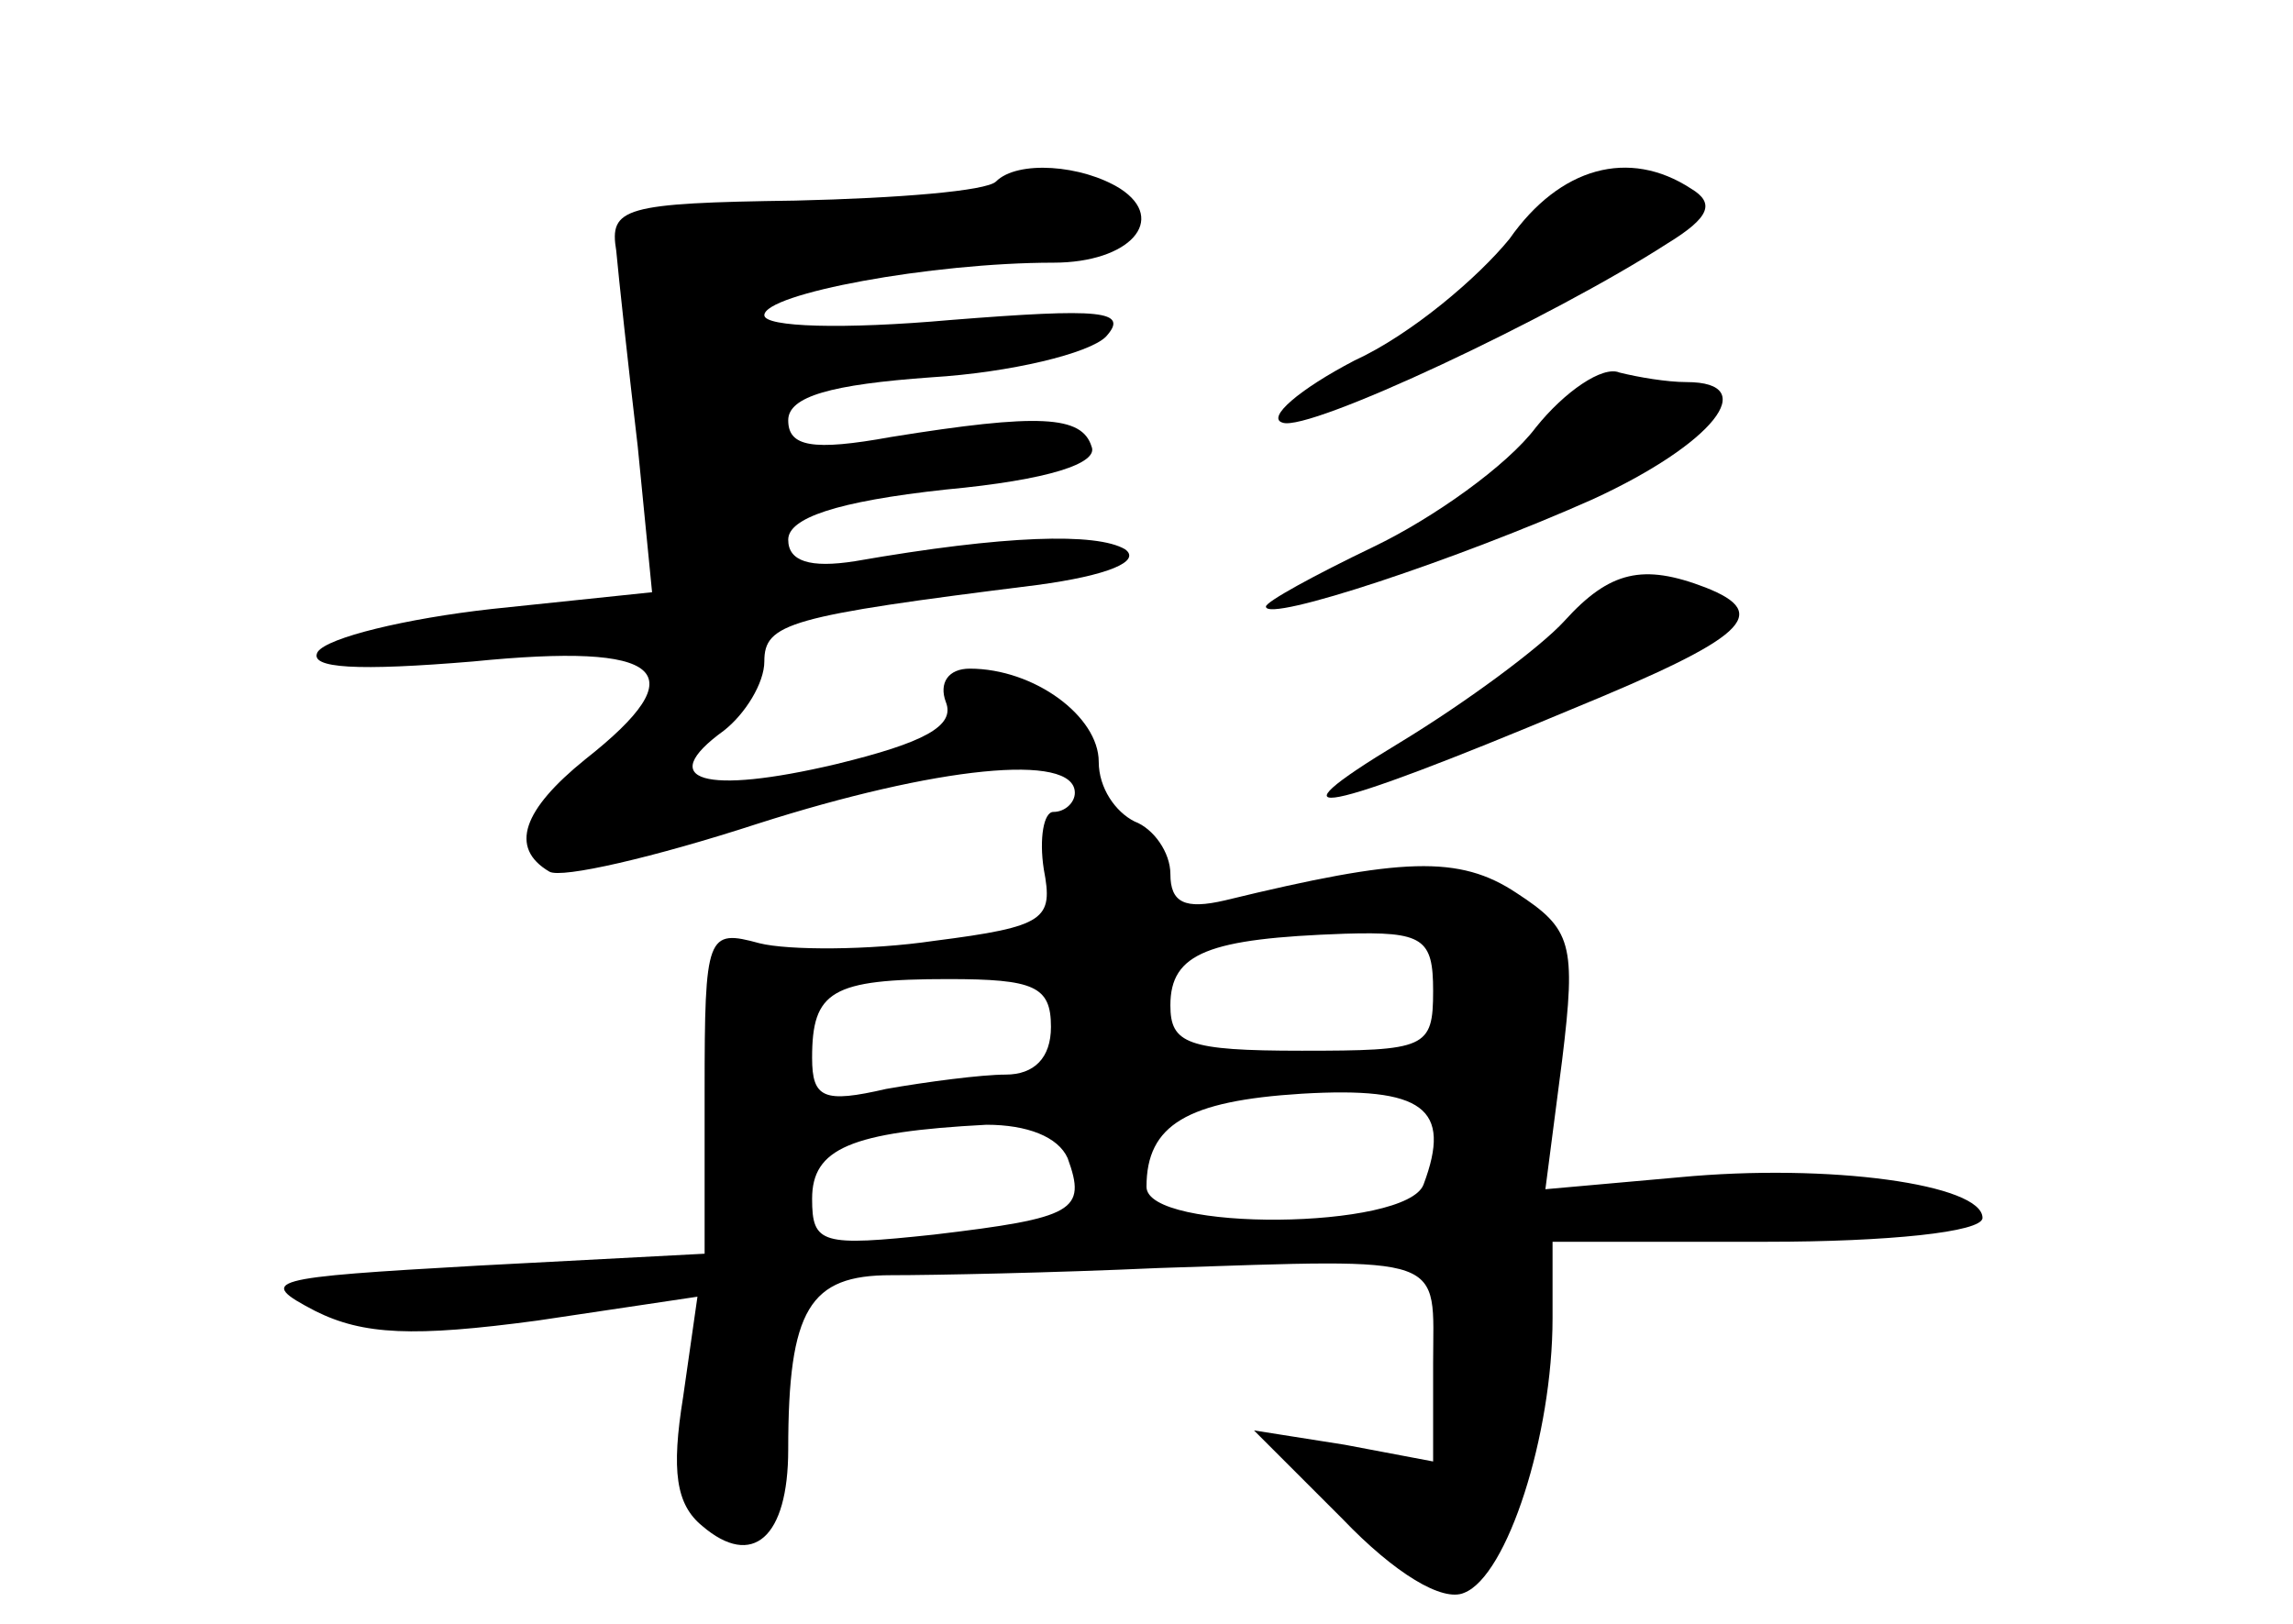 <?xml version="1.0" standalone="no"?>
<!DOCTYPE svg PUBLIC "-//W3C//DTD SVG 20010904//EN"
 "http://www.w3.org/TR/2001/REC-SVG-20010904/DTD/svg10.dtd">
<svg version="1.0" xmlns="http://www.w3.org/2000/svg"
 width="96pt" height="68pt" viewBox="0 0 96 68"
 preserveAspectRatio="xMidYMid meet">
<g transform="translate(0,68) scale(0.1,-0.1)"
fill="#000000" stroke="none">
<path d="M417 604 c-4 -4 -41 -7 -84 -8 -72 -1 -78 -3 -75 -21 1 -11 5 -48 9
-82 l6 -61 -67 -7 c-36 -4 -69 -12 -73 -18 -4 -7 17 -8 65 -4 80 8 94 -4 47
-41 -26 -21 -32 -37 -15 -47 5 -3 44 6 87 20 75 24 133 30 133 13 0 -4 -4 -8
-9 -8 -4 0 -6 -11 -4 -24 4 -21 1 -24 -46 -30 -27 -4 -61 -4 -73 -1 -22 6 -23
4 -23 -62 l0 -68 -95 -5 c-88 -5 -93 -6 -68 -19 20 -10 41 -11 93 -4 l67 10
-6 -42 c-5 -31 -3 -45 8 -54 21 -18 36 -5 36 32 0 59 9 73 43 73 18 0 68 1
112 3 123 4 115 6 115 -40 l0 -41 -37 7 -38 6 37 -37 c22 -23 42 -35 51 -31
18 7 37 66 37 115 l0 32 90 0 c50 0 90 4 90 10 0 14 -64 23 -127 17 l-56 -5 7
54 c6 49 4 55 -19 70 -24 16 -48 15 -122 -3 -17 -4 -23 -1 -23 11 0 9 -7 19
-15 22 -8 4 -15 14 -15 25 0 19 -27 39 -54 39 -9 0 -13 -6 -10 -14 4 -10 -9
-17 -46 -26 -55 -13 -76 -7 -47 14 9 7 17 20 17 29 0 16 10 19 114 32 30 4 44
10 37 15 -12 7 -50 6 -113 -5 -19 -3 -28 0 -28 9 0 9 20 16 66 21 43 4 64 11
61 18 -4 13 -22 14 -84 4 -33 -6 -43 -4 -43 7 0 10 18 15 60 18 33 2 66 10 73
17 10 11 -2 12 -65 7 -45 -4 -78 -3 -78 2 0 9 70 22 121 22 32 0 48 18 28 31
-16 10 -43 12 -52 3z m183 -339 c0 -24 -3 -25 -55 -25 -48 0 -55 3 -55 19 0
22 16 28 73 30 33 1 37 -2 37 -24z m-160 -15 c0 -13 -7 -20 -19 -20 -10 0 -33
-3 -50 -6 -26 -6 -31 -4 -31 13 0 28 8 33 57 33 36 0 43 -3 43 -20z m156 -66
c-7 -19 -116 -20 -116 -1 0 26 17 36 65 39 51 3 63 -6 51 -38z m-149 11 c8
-22 3 -25 -56 -32 -47 -5 -51 -4 -51 15 0 21 16 28 73 31 17 0 30 -5 34 -14z"/>
<path d="M632 580 c-13 -16 -41 -40 -65 -51 -23 -12 -37 -24 -30 -26 11 -4
113 44 161 75 18 11 20 17 10 23 -26 17 -55 9 -76 -21z"/>
<path d="M643 501 c-12 -16 -43 -38 -68 -50 -25 -12 -45 -23 -45 -25 0 -7 81
20 137 45 50 23 71 49 39 49 -8 0 -20 2 -28 4 -7 3 -23 -8 -35 -23z"/>
<path d="M655 420 c-10 -11 -41 -34 -69 -51 -58 -35 -33 -30 72 14 73 30 84
40 56 51 -26 10 -40 7 -59 -14z"/>
</g>
</svg>
